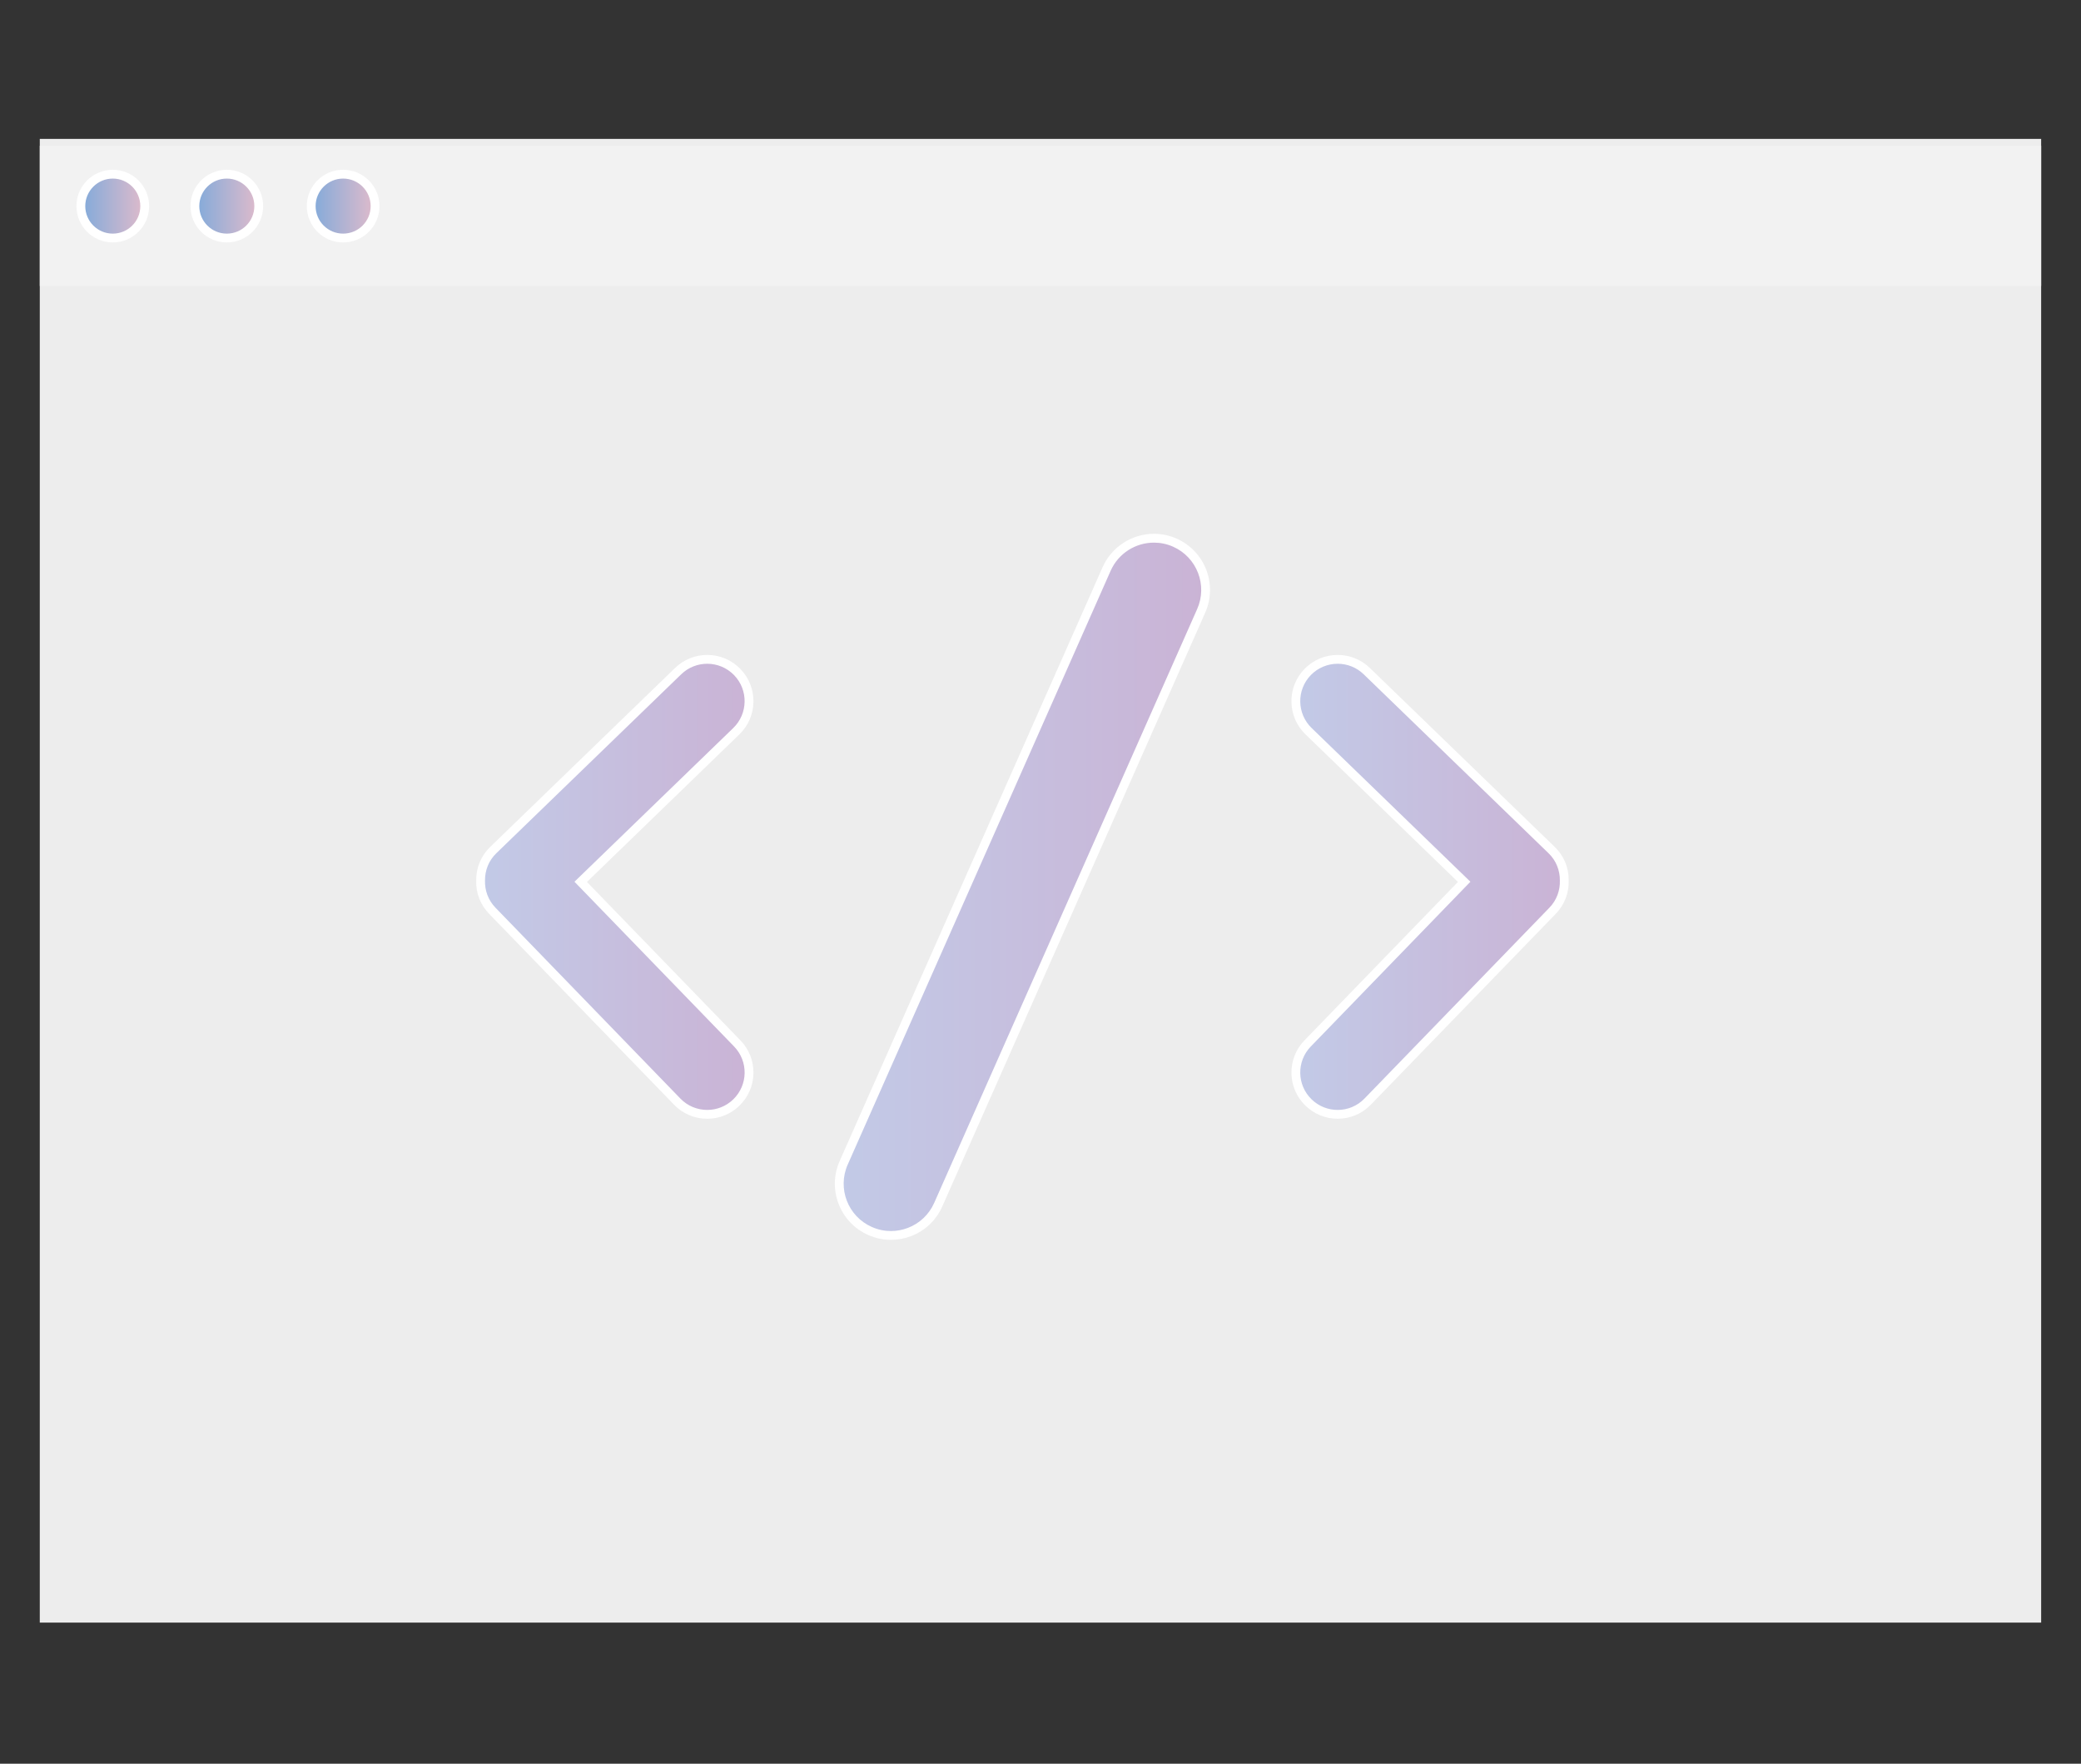 <?xml version="1.0" encoding="utf-8"?>
<!-- Generator: Adobe Illustrator 16.0.0, SVG Export Plug-In . SVG Version: 6.00 Build 0)  -->
<!DOCTYPE svg PUBLIC "-//W3C//DTD SVG 1.1//EN" "http://www.w3.org/Graphics/SVG/1.1/DTD/svg11.dtd">
<svg version="1.1" id="圖層_1" xmlns="http://www.w3.org/2000/svg" xmlns:xlink="http://www.w3.org/1999/xlink" x="0px" y="0px"
	 width="236px" height="200px" viewBox="0 0 236 200" enable-background="new 0 0 236 200" xml:space="preserve">
<rect x="0" y="0" width="236" height="200" fill="#333333" stroke="none"/>
<rect x="4.512" y="15.75" fill="#EDEDED" width="226.969" height="168.25"/>
<g>
	<linearGradient id="SVGID_1_" gradientUnits="userSpaceOnUse" x1="54.501" y1="100.566" x2="84.946" y2="100.566">
		<stop  offset="0" style="stop-color:#C2CAE7"/>
		<stop  offset="1" style="stop-color:#CAB3D5"/>
	</linearGradient>
	<path fill="url(#SVGID_1_)" d="M80.206,126.363c-1.299,0-2.51-0.514-3.408-1.446l-20.965-21.638
		c-0.901-0.928-1.373-2.155-1.329-3.457c-0.011-1.299,0.5-2.524,1.437-3.427l20.964-20.29c0.89-0.861,2.061-1.336,3.299-1.336
		c1.296,0,2.506,0.513,3.408,1.444c0.88,0.911,1.354,2.109,1.333,3.376s-0.534,2.449-1.444,3.329L65.856,99.998l17.752,18.323
		c0.882,0.909,1.357,2.107,1.337,3.373c-0.02,1.267-0.532,2.45-1.442,3.332C82.613,125.889,81.442,126.363,80.206,126.363z"/>
	<path fill="#FFFFFF" d="M80.204,75.269c1.109,0,2.216,0.433,3.049,1.292c1.627,1.683,1.583,4.371-0.1,5.998L65.149,99.987
		l18.101,18.682c1.631,1.682,1.59,4.367-0.094,5.998c-0.824,0.798-1.889,1.196-2.951,1.196c-1.109,0-2.217-0.431-3.048-1.293
		l-20.966-21.639c-0.835-0.86-1.226-1.984-1.188-3.092c-0.009-1.123,0.414-2.246,1.285-3.084l20.965-20.291
		C78.077,75.666,79.141,75.269,80.204,75.269 M80.204,74.269c-1.368,0-2.664,0.525-3.647,1.478l-20.964,20.29
		c-1.036,0.998-1.601,2.352-1.589,3.811c-0.048,1.397,0.474,2.754,1.471,3.781l20.965,21.639c0.991,1.028,2.33,1.597,3.766,1.597
		c1.367,0,2.662-0.524,3.646-1.478c1.006-0.975,1.572-2.283,1.595-3.684c0.021-1.399-0.503-2.725-1.479-3.729l-17.404-17.963
		l17.285-16.733c1.006-0.971,1.573-2.278,1.597-3.679c0.022-1.401-0.5-2.726-1.473-3.732C82.975,74.835,81.636,74.269,80.204,74.269
		L80.204,74.269z"/>
</g>
<g>
	<linearGradient id="SVGID_2_" gradientUnits="userSpaceOnUse" x1="146.958" y1="100.566" x2="177.402" y2="100.566">
		<stop  offset="0" style="stop-color:#C2CAE7"/>
		<stop  offset="1" style="stop-color:#CAB3D5"/>
	</linearGradient>
	<path fill="url(#SVGID_2_)" d="M151.7,126.363c-1.239,0-2.411-0.475-3.299-1.338c-0.91-0.881-1.423-2.063-1.442-3.33
		s0.455-2.465,1.339-3.375l17.75-18.322l-17.646-17.081c-0.91-0.88-1.423-2.063-1.443-3.33c-0.021-1.267,0.452-2.466,1.333-3.375
		c0.902-0.931,2.112-1.444,3.409-1.444c1.238,0,2.41,0.475,3.3,1.336l20.963,20.291c0.938,0.903,1.448,2.128,1.436,3.449
		c0.045,1.281-0.427,2.509-1.327,3.436l-20.968,21.638C154.208,125.85,152.998,126.363,151.7,126.363z"/>
	<path fill="#FFFFFF" d="M151.701,75.269c1.063,0,2.128,0.397,2.952,1.196l20.963,20.291c0.871,0.839,1.294,1.962,1.283,3.084
		c0.038,1.108-0.35,2.232-1.186,3.092l-20.969,21.639c-0.83,0.862-1.935,1.293-3.045,1.293c-1.063,0-2.129-0.398-2.95-1.196
		c-1.686-1.631-1.727-4.316-0.094-5.998l18.099-18.682L148.75,82.558c-1.683-1.626-1.729-4.315-0.099-5.998
		C149.484,75.701,150.592,75.269,151.701,75.269 M151.701,74.269L151.701,74.269c-1.433,0-2.771,0.567-3.768,1.596
		c-0.975,1.005-1.498,2.331-1.475,3.731c0.022,1.401,0.59,2.708,1.596,3.681l17.286,16.732l-17.402,17.963
		c-0.976,1.005-1.501,2.33-1.479,3.73s0.589,2.708,1.596,3.683c0.98,0.952,2.275,1.478,3.646,1.478c1.436,0,2.772-0.568,3.766-1.6
		l20.966-21.636c0.995-1.024,1.517-2.383,1.467-3.823c0.015-1.416-0.55-2.77-1.589-3.771l-20.961-20.289
		C154.365,74.793,153.07,74.269,151.701,74.269L151.701,74.269z"/>
</g>
<g>
	<g>
		<linearGradient id="SVGID_3_" gradientUnits="userSpaceOnUse" x1="95.176" y1="100.565" x2="136.726" y2="100.565">
			<stop  offset="0" style="stop-color:#C2CAE7"/>
			<stop  offset="1" style="stop-color:#CAB3D5"/>
		</linearGradient>
		<path fill="url(#SVGID_3_)" d="M101.041,140.098c-0.819,0-1.617-0.17-2.372-0.505c-1.432-0.634-2.531-1.787-3.096-3.249
			c-0.564-1.46-0.526-3.053,0.108-4.484L125.5,64.522c0.94-2.12,3.047-3.49,5.366-3.49c0.819,0,1.616,0.169,2.371,0.502
			c2.957,1.312,4.296,4.783,2.985,7.737l-29.82,67.335c-0.633,1.434-1.786,2.532-3.248,3.096
			C102.477,139.965,101.766,140.098,101.041,140.098z"/>
		<path fill="#FFFFFF" d="M130.866,61.533c0.726,0,1.463,0.147,2.169,0.46c2.706,1.201,3.932,4.369,2.73,7.077l-29.82,67.335
			c-0.598,1.353-1.69,2.338-2.971,2.831c-0.612,0.236-1.268,0.361-1.934,0.361c-0.726,0-1.463-0.148-2.169-0.462
			c-2.71-1.199-3.933-4.367-2.733-7.074l29.818-67.336C126.845,62.724,128.808,61.533,130.866,61.533 M130.867,60.533
			L130.867,60.533c-2.519,0-4.805,1.487-5.824,3.787l-29.818,67.336c-0.688,1.554-0.73,3.283-0.118,4.868
			c0.612,1.586,1.807,2.838,3.361,3.525c0.817,0.363,1.684,0.548,2.573,0.548c0.786,0,1.558-0.145,2.294-0.429
			c1.585-0.61,2.838-1.804,3.525-3.359l29.819-67.335c1.422-3.206-0.031-6.973-3.239-8.396
			C132.621,60.716,131.755,60.533,130.867,60.533L130.867,60.533z"/>
	</g>
</g>
<rect x="4.512" y="16.529" fill="#F2F2F2" width="226.969" height="15.9"/>
<linearGradient id="SVGID_4_" gradientUnits="userSpaceOnUse" x1="9.169" y1="23.373" x2="16.412" y2="23.373">
	<stop  offset="0" style="stop-color:#81AADA"/>
	<stop  offset="1" style="stop-color:#E0BBCB"/>
</linearGradient>
<circle fill="url(#SVGID_4_)" stroke="#FFFFFF" stroke-linecap="round" stroke-linejoin="round" stroke-miterlimit="10" cx="12.791" cy="23.372" r="3.621"/>
<linearGradient id="SVGID_5_" gradientUnits="userSpaceOnUse" x1="22.102" y1="23.373" x2="29.344" y2="23.373">
	<stop  offset="0" style="stop-color:#81AADA"/>
	<stop  offset="1" style="stop-color:#E0BBCB"/>
</linearGradient>
<circle fill="url(#SVGID_5_)" stroke="#FFFFFF" stroke-linecap="round" stroke-linejoin="round" stroke-miterlimit="10" cx="25.723" cy="23.372" r="3.621"/>
<linearGradient id="SVGID_6_" gradientUnits="userSpaceOnUse" x1="35.293" y1="23.373" x2="42.535" y2="23.373">
	<stop  offset="0" style="stop-color:#81AADA"/>
	<stop  offset="1" style="stop-color:#E0BBCB"/>
</linearGradient>
<circle fill="url(#SVGID_6_)" stroke="#FFFFFF" stroke-linecap="round" stroke-linejoin="round" stroke-miterlimit="10" cx="38.914" cy="23.372" r="3.621"/>
</svg>

